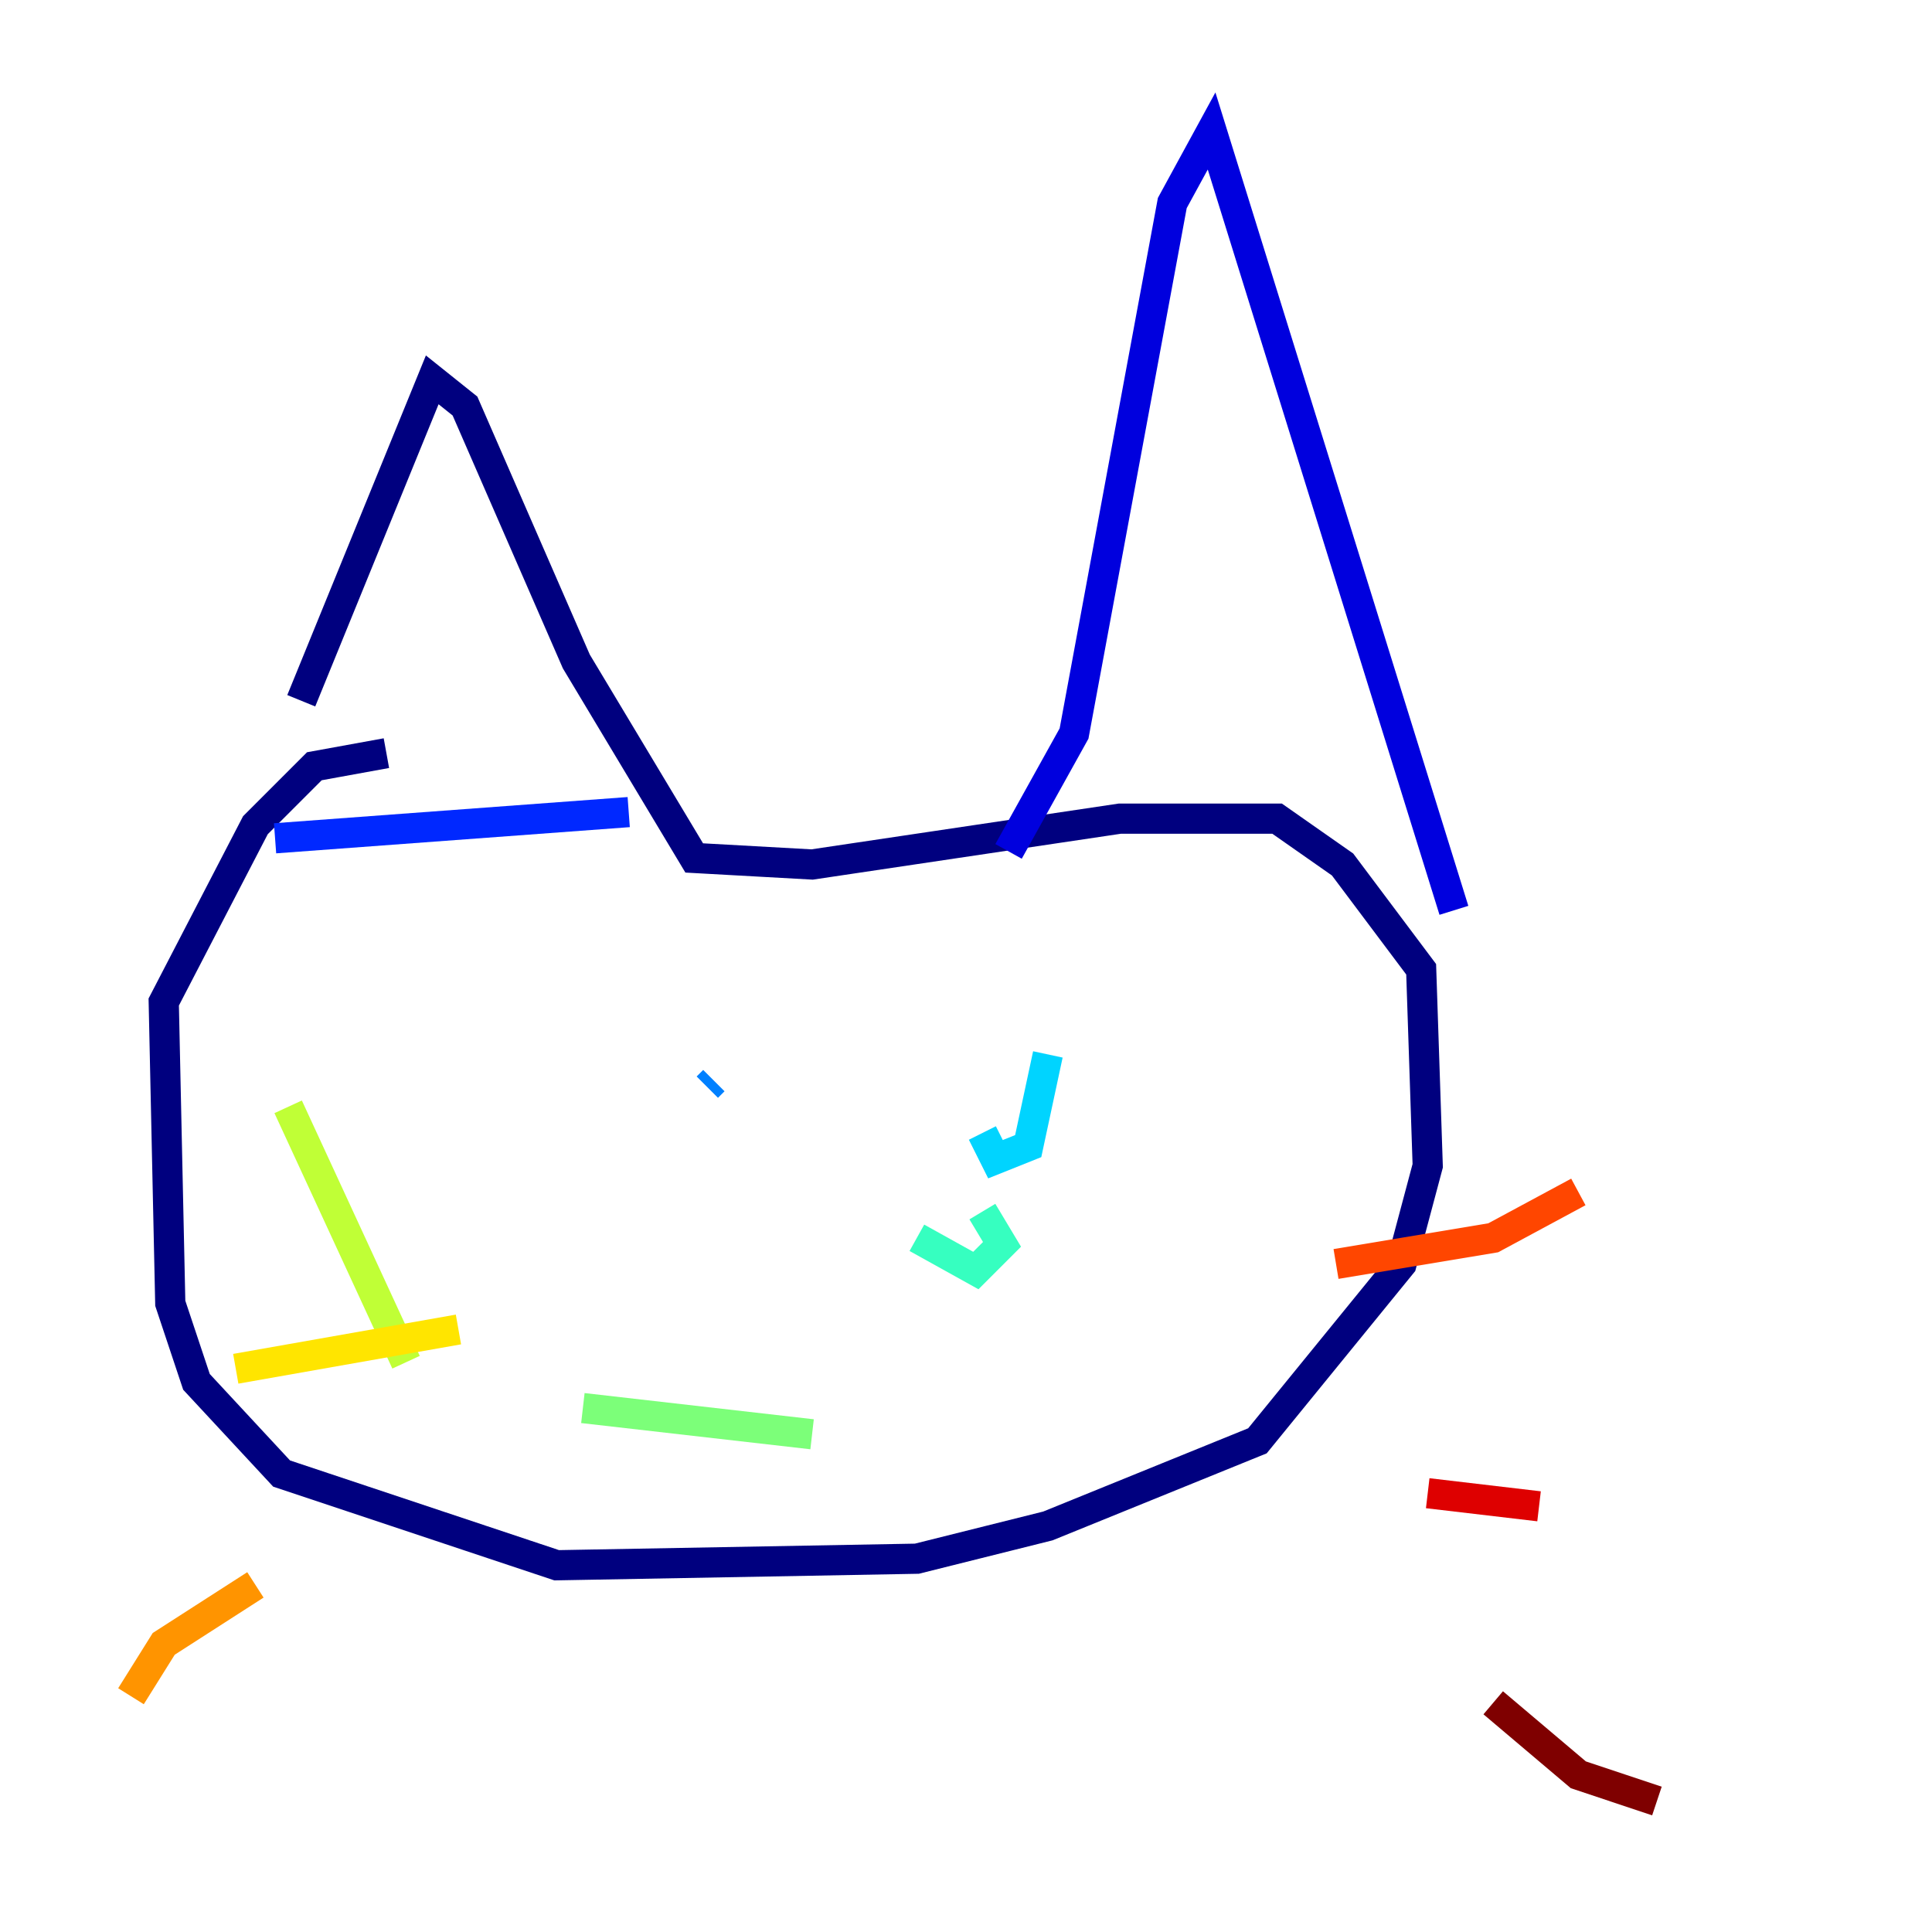 <?xml version="1.0" encoding="utf-8" ?>
<svg baseProfile="tiny" height="128" version="1.2" viewBox="0,0,128,128" width="128" xmlns="http://www.w3.org/2000/svg" xmlns:ev="http://www.w3.org/2001/xml-events" xmlns:xlink="http://www.w3.org/1999/xlink"><defs /><polyline fill="none" points="19.959,46.427 28.637,25.166 30.807,26.902 38.183,43.824 45.993,56.841 53.803,57.275 74.197,54.237 84.61,54.237 88.949,57.275 94.156,64.217 94.59,77.234 92.854,83.742 83.308,95.458 69.424,101.098 60.746,103.268 36.881,103.702 18.658,97.627 13.017,91.552 11.281,86.346 10.848,66.386 16.922,54.671 20.827,50.766 25.6,49.898" stroke="#00007f" stroke-width="2" /><polyline fill="none" points="66.82,56.407 71.159,48.597 77.668,13.451 80.271,8.678 96.325,60.312" stroke="#0000de" stroke-width="2" /><polyline fill="none" points="18.224,55.539 41.654,53.803" stroke="#0028ff" stroke-width="2" /><polyline fill="none" points="47.295,71.593 46.861,72.027" stroke="#0080ff" stroke-width="2" /><polyline fill="none" points="65.085,75.064 65.953,76.8 68.122,75.932 69.424,69.858" stroke="#00d4ff" stroke-width="2" /><polyline fill="none" points="60.746,82.007 64.651,84.176 66.386,82.441 65.085,80.271" stroke="#36ffc0" stroke-width="2" /><polyline fill="none" points="38.617,93.288 53.803,95.024" stroke="#7cff79" stroke-width="2" /><polyline fill="none" points="26.902,90.251 19.091,73.329" stroke="#c0ff36" stroke-width="2" /><polyline fill="none" points="30.373,88.081 15.62,90.685" stroke="#ffe500" stroke-width="2" /><polyline fill="none" points="16.922,105.003 10.848,108.909 8.678,112.38" stroke="#ff9400" stroke-width="2" /><polyline fill="none" points="88.515,83.742 98.929,82.007 104.57,78.969" stroke="#ff4600" stroke-width="2" /><polyline fill="none" points="94.59,98.929 101.966,99.797" stroke="#de0000" stroke-width="2" /><polyline fill="none" points="98.929,112.814 104.57,117.586 109.776,119.322" stroke="#7f0000" stroke-width="2" /></svg>